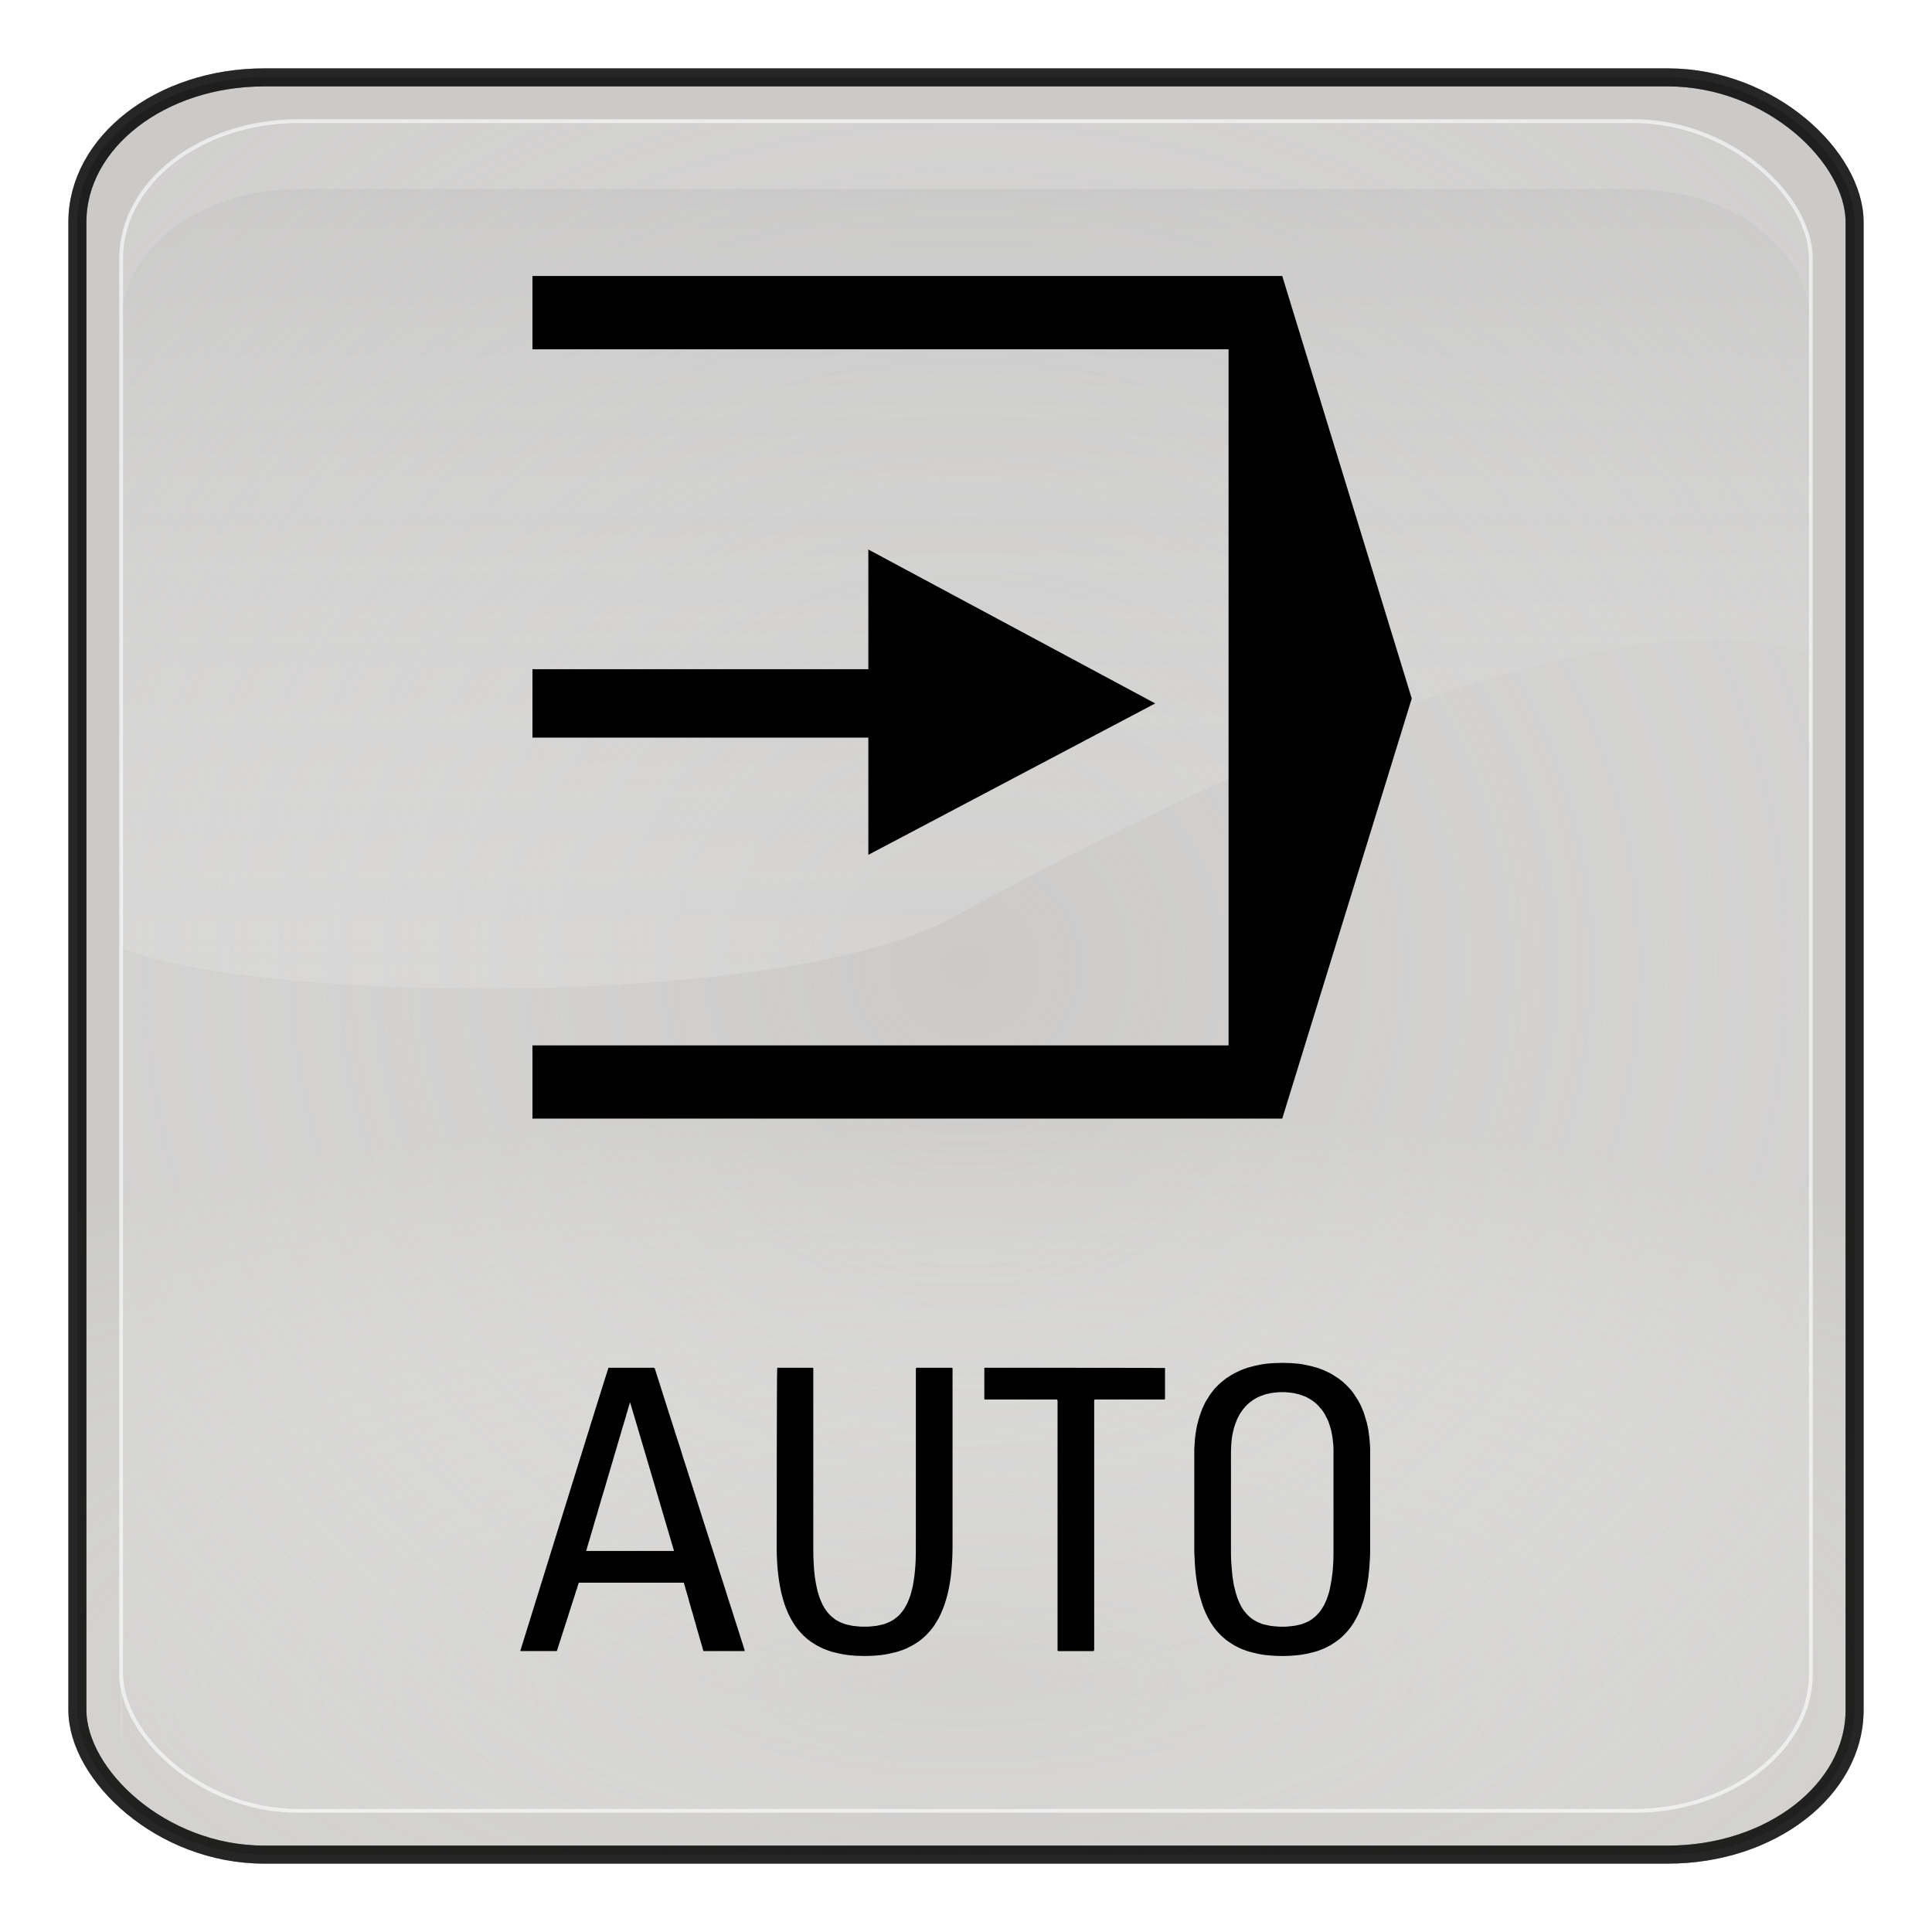 <?xml version="1.0" encoding="UTF-8" standalone="no"?>
<!-- Generator: Adobe Illustrator 16.0.1, SVG Export Plug-In . SVG Version: 6.00 Build 0)  -->

<svg
   xmlns:dc="http://purl.org/dc/elements/1.1/"
   xmlns:cc="http://creativecommons.org/ns#"
   xmlns:rdf="http://www.w3.org/1999/02/22-rdf-syntax-ns#"
   xmlns:svg="http://www.w3.org/2000/svg"
   xmlns="http://www.w3.org/2000/svg"
   xmlns:xlink="http://www.w3.org/1999/xlink"
   xmlns:sodipodi="http://sodipodi.sourceforge.net/DTD/sodipodi-0.dtd"
   xmlns:inkscape="http://www.inkscape.org/namespaces/inkscape"
   version="1.0"
   id="_x31_"
   x="0px"
   y="0px"
   width="350"
   height="350"
   viewBox="0 0 350 350"
   enable-background="new 0 0 612 792"
   xml:space="preserve"
   inkscape:version="0.48.2 r9819"
   sodipodi:docname="LIGHT_MSTT_7015.svg"><defs
   id="defs53"><radialGradient
     r="333.187"
     fy="467.919"
     fx="373.243"
     cy="467.919"
     cx="373.243"
     gradientTransform="matrix(0.835,2.5391117e-7,-2.4564601e-7,0.808,783.121,707.997)"
     gradientUnits="userSpaceOnUse"
     id="radialGradient3736"
     xlink:href="#linearGradient5443"
     inkscape:collect="always" /><linearGradient
     y2="254.735"
     x2="123.476"
     y1="344.038"
     x1="123.506"
     gradientTransform="matrix(2.319,0,0,2.093,-99.178,-231.55)"
     gradientUnits="userSpaceOnUse"
     id="linearGradient3734"
     xlink:href="#linearGradient3187"
     inkscape:collect="always" /><radialGradient
     r="333.187"
     fy="710.992"
     fx="373.243"
     cy="710.992"
     cx="373.243"
     gradientTransform="matrix(0.863,1.0667183e-7,-5.1097115e-8,0.314,772.903,992.708)"
     gradientUnits="userSpaceOnUse"
     id="radialGradient3732"
     xlink:href="#linearGradient5443"
     inkscape:collect="always" /><radialGradient
     r="333.187"
     fy="710.992"
     fx="373.243"
     cy="710.992"
     cx="373.243"
     gradientTransform="matrix(0.863,1.0667183e-7,-5.1097115e-8,0.314,772.903,992.708)"
     gradientUnits="userSpaceOnUse"
     id="radialGradient3722"
     xlink:href="#linearGradient5443"
     inkscape:collect="always" /><radialGradient
     r="333.187"
     fy="467.919"
     fx="373.243"
     cy="467.919"
     cx="373.243"
     gradientTransform="matrix(0.835,2.5391117e-7,-2.4564601e-7,0.808,783.121,707.997)"
     gradientUnits="userSpaceOnUse"
     id="radialGradient3718"
     xlink:href="#linearGradient5443"
     inkscape:collect="always" /><radialGradient
     r="333.187"
     fy="467.919"
     fx="373.243"
     cy="467.919"
     cx="373.243"
     gradientTransform="matrix(0.92,2.7970099e-7,-2.7059634e-7,0.89,-163.703,61.922)"
     gradientUnits="userSpaceOnUse"
     id="radialGradient3703"
     xlink:href="#linearGradient5443"
     inkscape:collect="always" /><linearGradient
     y2="254.735"
     x2="123.476"
     y1="344.038"
     x1="123.506"
     gradientTransform="matrix(2.319,0,0,2.093,-99.178,-231.55)"
     gradientUnits="userSpaceOnUse"
     id="linearGradient3701"
     xlink:href="#linearGradient3187"
     inkscape:collect="always" /><radialGradient
     r="333.187"
     fy="710.992"
     fx="373.243"
     cy="710.992"
     cx="373.243"
     gradientTransform="matrix(0.95,1.1750652e-7,-5.6287062e-8,0.346,-174.959,375.55)"
     gradientUnits="userSpaceOnUse"
     id="radialGradient3699"
     xlink:href="#linearGradient5443"
     inkscape:collect="always" /><radialGradient
     r="333.187"
     fy="467.919"
     fx="373.243"
     cy="467.919"
     cx="373.243"
     gradientTransform="matrix(0.92,2.7970099e-7,-2.7059634e-7,0.89,-163.703,61.922)"
     gradientUnits="userSpaceOnUse"
     id="radialGradient3680"
     xlink:href="#linearGradient5443"
     inkscape:collect="always" /><linearGradient
     y2="254.735"
     x2="123.476"
     y1="344.038"
     x1="123.506"
     gradientTransform="matrix(2.319,0,0,2.093,-99.178,-231.55)"
     gradientUnits="userSpaceOnUse"
     id="linearGradient3678"
     xlink:href="#linearGradient3187"
     inkscape:collect="always" /><radialGradient
     r="333.187"
     fy="710.992"
     fx="373.243"
     cy="710.992"
     cx="373.243"
     gradientTransform="matrix(0.95,1.1750652e-7,-5.6287062e-8,0.346,-174.959,375.55)"
     gradientUnits="userSpaceOnUse"
     id="radialGradient3676"
     xlink:href="#linearGradient5443"
     inkscape:collect="always" /><radialGradient
     r="333.187"
     fy="467.919"
     fx="373.243"
     cy="467.919"
     cx="373.243"
     gradientTransform="matrix(0.92,2.7970099e-7,-2.7059634e-7,0.89,-163.703,61.922)"
     gradientUnits="userSpaceOnUse"
     id="radialGradient3654"
     xlink:href="#linearGradient5443"
     inkscape:collect="always" /><linearGradient
     y2="254.735"
     x2="123.476"
     y1="344.038"
     x1="123.506"
     gradientTransform="matrix(2.319,0,0,2.093,-99.178,-231.55)"
     gradientUnits="userSpaceOnUse"
     id="linearGradient3652"
     xlink:href="#linearGradient3187"
     inkscape:collect="always" /><radialGradient
     r="333.187"
     fy="710.992"
     fx="373.243"
     cy="710.992"
     cx="373.243"
     gradientTransform="matrix(0.95,1.1750652e-7,-5.6287062e-8,0.346,-174.959,375.55)"
     gradientUnits="userSpaceOnUse"
     id="radialGradient3650"
     xlink:href="#linearGradient5443"
     inkscape:collect="always" /><radialGradient
     r="333.187"
     fy="467.919"
     fx="373.243"
     cy="467.919"
     cx="373.243"
     gradientTransform="matrix(0.92,2.7970099e-7,-2.7059634e-7,0.89,-163.703,61.922)"
     gradientUnits="userSpaceOnUse"
     id="radialGradient3627"
     xlink:href="#linearGradient5443"
     inkscape:collect="always" /><linearGradient
     y2="254.735"
     x2="123.476"
     y1="344.038"
     x1="123.506"
     gradientTransform="matrix(2.319,0,0,2.093,-99.178,-231.55)"
     gradientUnits="userSpaceOnUse"
     id="linearGradient3625"
     xlink:href="#linearGradient3187"
     inkscape:collect="always" /><radialGradient
     r="333.187"
     fy="710.992"
     fx="373.243"
     cy="710.992"
     cx="373.243"
     gradientTransform="matrix(0.95,1.1750652e-7,-5.6287062e-8,0.346,-174.959,375.55)"
     gradientUnits="userSpaceOnUse"
     id="radialGradient3623"
     xlink:href="#linearGradient5443"
     inkscape:collect="always" /><radialGradient
     r="333.187"
     fy="467.919"
     fx="373.243"
     cy="467.919"
     cx="373.243"
     gradientTransform="matrix(0.92,2.7970099e-7,-2.7059634e-7,0.89,-163.703,61.922)"
     gradientUnits="userSpaceOnUse"
     id="radialGradient3599"
     xlink:href="#linearGradient5443"
     inkscape:collect="always" /><linearGradient
     y2="254.735"
     x2="123.476"
     y1="344.038"
     x1="123.506"
     gradientTransform="matrix(2.319,0,0,2.093,-99.178,-231.55)"
     gradientUnits="userSpaceOnUse"
     id="linearGradient3597"
     xlink:href="#linearGradient3187"
     inkscape:collect="always" /><radialGradient
     r="333.187"
     fy="710.992"
     fx="373.243"
     cy="710.992"
     cx="373.243"
     gradientTransform="matrix(0.95,1.1750652e-7,-5.6287062e-8,0.346,-174.959,375.55)"
     gradientUnits="userSpaceOnUse"
     id="radialGradient3595"
     xlink:href="#linearGradient5443"
     inkscape:collect="always" /><radialGradient
     r="333.187"
     fy="467.919"
     fx="373.243"
     cy="467.919"
     cx="373.243"
     gradientTransform="matrix(0.92,2.7970099e-7,-2.7059634e-7,0.89,-163.703,61.922)"
     gradientUnits="userSpaceOnUse"
     id="radialGradient3525"
     xlink:href="#linearGradient5443"
     inkscape:collect="always" /><linearGradient
     y2="254.735"
     x2="123.476"
     y1="344.038"
     x1="123.506"
     gradientTransform="matrix(2.319,0,0,2.093,-99.178,-231.55)"
     gradientUnits="userSpaceOnUse"
     id="linearGradient3523"
     xlink:href="#linearGradient3187"
     inkscape:collect="always" /><radialGradient
     r="333.187"
     fy="710.992"
     fx="373.243"
     cy="710.992"
     cx="373.243"
     gradientTransform="matrix(0.95,1.1750652e-7,-5.6287062e-8,0.346,-174.959,375.55)"
     gradientUnits="userSpaceOnUse"
     id="radialGradient3521"
     xlink:href="#linearGradient5443"
     inkscape:collect="always" /><radialGradient
     r="333.187"
     fy="467.919"
     fx="373.243"
     cy="467.919"
     cx="373.243"
     gradientTransform="matrix(0.92,2.7970099e-7,-2.7059634e-7,0.89,-163.703,61.922)"
     gradientUnits="userSpaceOnUse"
     id="radialGradient3497"
     xlink:href="#linearGradient5443"
     inkscape:collect="always" /><linearGradient
     y2="254.735"
     x2="123.476"
     y1="344.038"
     x1="123.506"
     gradientTransform="matrix(2.319,0,0,2.093,-99.178,-231.55)"
     gradientUnits="userSpaceOnUse"
     id="linearGradient3495"
     xlink:href="#linearGradient3187"
     inkscape:collect="always" /><radialGradient
     r="333.187"
     fy="710.992"
     fx="373.243"
     cy="710.992"
     cx="373.243"
     gradientTransform="matrix(0.95,1.1750652e-7,-5.6287062e-8,0.346,-174.959,375.55)"
     gradientUnits="userSpaceOnUse"
     id="radialGradient3493"
     xlink:href="#linearGradient5443"
     inkscape:collect="always" /><linearGradient
     id="linearGradient5443"><stop
       id="stop5445"
       offset="0"
       style="stop-color:#ffffff;stop-opacity:0;" /><stop
       id="stop5447"
       offset="1"
       style="stop-color:#000000;stop-opacity:0.34;" /></linearGradient><linearGradient
     id="linearGradient3157"><stop
       style="stop-color:#49bcff;stop-opacity:1;"
       offset="0"
       id="stop3159" /><stop
       style="stop-color:#494c96;stop-opacity:1;"
       offset="1"
       id="stop3161" /></linearGradient><linearGradient
     id="linearGradient3171"><stop
       id="stop3173"
       offset="0"
       style="stop-color:#49bcff;stop-opacity:1;" /><stop
       id="stop3175"
       offset="1"
       style="stop-color:#494cdc;stop-opacity:1;" /></linearGradient><linearGradient
     id="linearGradient3187"><stop
       style="stop-color:#ffffff;stop-opacity:0.396;"
       offset="0"
       id="stop3189" /><stop
       style="stop-color:#000000;stop-opacity:1;"
       offset="1"
       id="stop3191" /></linearGradient><linearGradient
     id="linearGradient4395"><stop
       style="stop-color:#110084;stop-opacity:1;"
       offset="0"
       id="stop4397" /><stop
       style="stop-color:#a695ff;stop-opacity:1;"
       offset="1"
       id="stop4399" /></linearGradient><linearGradient
     id="linearGradient4383"><stop
       style="stop-color:#00037f;stop-opacity:1;"
       offset="0"
       id="stop4385" /><stop
       style="stop-color:#00037f;stop-opacity:0;"
       offset="1"
       id="stop4387" /></linearGradient><inkscape:perspective
     sodipodi:type="inkscape:persp3d"
     inkscape:vp_x="0 : 526.18109 : 1"
     inkscape:vp_y="0 : 1000 : 0"
     inkscape:vp_z="744.09448 : 526.18109 : 1"
     inkscape:persp3d-origin="372.04724 : 350.78739 : 1"
     id="perspective3214" /><linearGradient
     inkscape:collect="always"
     xlink:href="#linearGradient4383"
     id="linearGradient4389"
     x1="371.422"
     y1="298.594"
     x2="396.912"
     y2="655.451"
     gradientUnits="userSpaceOnUse" /><linearGradient
     inkscape:collect="always"
     xlink:href="#linearGradient4395"
     id="linearGradient4401"
     x1="360.498"
     y1="167.504"
     x2="360.498"
     y2="540.867"
     gradientUnits="userSpaceOnUse" /><linearGradient
     inkscape:collect="always"
     xlink:href="#linearGradient3187"
     id="linearGradient4562"
     gradientUnits="userSpaceOnUse"
     gradientTransform="matrix(2.319,0,0,2.093,93.115,-256.85)"
     x1="123.506"
     y1="344.038"
     x2="123.476"
     y2="254.735" /><radialGradient
     inkscape:collect="always"
     xlink:href="#linearGradient3171"
     id="radialGradient4569"
     gradientUnits="userSpaceOnUse"
     gradientTransform="matrix(0.92,2.7970099e-7,-2.7059634e-7,0.89,28.59,48.634)"
     cx="373.243"
     cy="467.919"
     fx="373.243"
     fy="467.919"
     r="333.187" /><radialGradient
     inkscape:collect="always"
     xlink:href="#linearGradient3157"
     id="radialGradient4572"
     gradientUnits="userSpaceOnUse"
     gradientTransform="matrix(0.95,1.1750652e-7,-5.6287062e-8,0.346,17.335,362.442)"
     cx="373.243"
     cy="710.992"
     fx="373.243"
     fy="710.992"
     r="333.187" /><radialGradient
     inkscape:collect="always"
     xlink:href="#linearGradient3157"
     id="radialGradient4766"
     gradientUnits="userSpaceOnUse"
     gradientTransform="matrix(0.95,1.1750652e-7,-5.6287062e-8,0.346,17.335,362.442)"
     cx="373.243"
     cy="710.992"
     fx="373.243"
     fy="710.992"
     r="333.187" /><radialGradient
     inkscape:collect="always"
     xlink:href="#linearGradient3171"
     id="radialGradient4768"
     gradientUnits="userSpaceOnUse"
     gradientTransform="matrix(0.92,2.7970099e-7,-2.7059634e-7,0.89,28.59,48.634)"
     cx="373.243"
     cy="467.919"
     fx="373.243"
     fy="467.919"
     r="333.187" /><linearGradient
     inkscape:collect="always"
     xlink:href="#linearGradient3187"
     id="linearGradient4770"
     gradientUnits="userSpaceOnUse"
     gradientTransform="matrix(2.319,0,0,2.093,93.115,-256.85)"
     x1="123.506"
     y1="344.038"
     x2="123.476"
     y2="254.735" /><linearGradient
     inkscape:collect="always"
     xlink:href="#linearGradient3187"
     id="linearGradient4773"
     gradientUnits="userSpaceOnUse"
     gradientTransform="matrix(2.319,0,0,2.093,93.115,-256.85)"
     x1="123.506"
     y1="344.038"
     x2="123.476"
     y2="254.735" /><radialGradient
     inkscape:collect="always"
     xlink:href="#linearGradient3171"
     id="radialGradient4776"
     gradientUnits="userSpaceOnUse"
     gradientTransform="matrix(0.92,2.7970099e-7,-2.7059634e-7,0.89,28.59,48.634)"
     cx="373.243"
     cy="467.919"
     fx="373.243"
     fy="467.919"
     r="333.187" /><radialGradient
     inkscape:collect="always"
     xlink:href="#linearGradient3157"
     id="radialGradient4779"
     gradientUnits="userSpaceOnUse"
     gradientTransform="matrix(0.95,1.1750652e-7,-5.6287062e-8,0.346,17.335,362.442)"
     cx="373.243"
     cy="710.992"
     fx="373.243"
     fy="710.992"
     r="333.187" /><radialGradient
     inkscape:collect="always"
     xlink:href="#linearGradient3157"
     id="radialGradient4790"
     gradientUnits="userSpaceOnUse"
     gradientTransform="matrix(0.95,1.1750652e-7,-5.6287062e-8,0.346,17.335,362.442)"
     cx="373.243"
     cy="710.992"
     fx="373.243"
     fy="710.992"
     r="333.187" /><radialGradient
     inkscape:collect="always"
     xlink:href="#linearGradient3171"
     id="radialGradient4792"
     gradientUnits="userSpaceOnUse"
     gradientTransform="matrix(0.92,2.7970099e-7,-2.7059634e-7,0.89,28.59,48.634)"
     cx="373.243"
     cy="467.919"
     fx="373.243"
     fy="467.919"
     r="333.187" /><linearGradient
     inkscape:collect="always"
     xlink:href="#linearGradient3187"
     id="linearGradient4794"
     gradientUnits="userSpaceOnUse"
     gradientTransform="matrix(2.319,0,0,2.093,93.115,-256.85)"
     x1="123.506"
     y1="344.038"
     x2="123.476"
     y2="254.735" /><linearGradient
     inkscape:collect="always"
     xlink:href="#linearGradient3187"
     id="linearGradient4799"
     gradientUnits="userSpaceOnUse"
     gradientTransform="matrix(2.319,0,0,2.093,93.115,-256.85)"
     x1="123.506"
     y1="344.038"
     x2="123.476"
     y2="254.735" /><radialGradient
     inkscape:collect="always"
     xlink:href="#linearGradient3171"
     id="radialGradient4802"
     gradientUnits="userSpaceOnUse"
     gradientTransform="matrix(0.92,2.7970099e-7,-2.7059634e-7,0.89,28.59,48.634)"
     cx="373.243"
     cy="467.919"
     fx="373.243"
     fy="467.919"
     r="333.187" /><radialGradient
     inkscape:collect="always"
     xlink:href="#linearGradient3157"
     id="radialGradient4805"
     gradientUnits="userSpaceOnUse"
     gradientTransform="matrix(0.95,1.1750652e-7,-5.6287062e-8,0.346,17.335,362.442)"
     cx="373.243"
     cy="710.992"
     fx="373.243"
     fy="710.992"
     r="333.187" /><radialGradient
     inkscape:collect="always"
     xlink:href="#linearGradient3157"
     id="radialGradient4820"
     gradientUnits="userSpaceOnUse"
     gradientTransform="matrix(0.95,1.1750652e-7,-5.6287062e-8,0.346,17.335,362.442)"
     cx="373.243"
     cy="710.992"
     fx="373.243"
     fy="710.992"
     r="333.187" /><radialGradient
     inkscape:collect="always"
     xlink:href="#linearGradient3171"
     id="radialGradient4822"
     gradientUnits="userSpaceOnUse"
     gradientTransform="matrix(0.92,2.7970099e-7,-2.7059634e-7,0.89,28.59,48.634)"
     cx="373.243"
     cy="467.919"
     fx="373.243"
     fy="467.919"
     r="333.187" /><linearGradient
     inkscape:collect="always"
     xlink:href="#linearGradient3187"
     id="linearGradient4824"
     gradientUnits="userSpaceOnUse"
     gradientTransform="matrix(2.319,0,0,2.093,93.115,-256.85)"
     x1="123.506"
     y1="344.038"
     x2="123.476"
     y2="254.735" /><linearGradient
     inkscape:collect="always"
     xlink:href="#linearGradient3187"
     id="linearGradient4827"
     gradientUnits="userSpaceOnUse"
     gradientTransform="matrix(2.319,0,0,2.093,-99.178,-231.55)"
     x1="123.506"
     y1="344.038"
     x2="123.476"
     y2="254.735" /><radialGradient
     inkscape:collect="always"
     xlink:href="#linearGradient5443"
     id="radialGradient4832"
     gradientUnits="userSpaceOnUse"
     gradientTransform="matrix(0.92,2.7970099e-7,-2.7059634e-7,0.89,-163.703,61.922)"
     cx="373.243"
     cy="467.919"
     fx="373.243"
     fy="467.919"
     r="333.187" /><radialGradient
     inkscape:collect="always"
     xlink:href="#linearGradient5443"
     id="radialGradient4835"
     gradientUnits="userSpaceOnUse"
     gradientTransform="matrix(0.95,1.1750652e-7,-5.6287062e-8,0.346,-174.959,375.55)"
     cx="373.243"
     cy="710.992"
     fx="373.243"
     fy="710.992"
     r="333.187" /><radialGradient
     inkscape:collect="always"
     xlink:href="#linearGradient5443-5"
     id="radialGradient4835-3"
     gradientUnits="userSpaceOnUse"
     gradientTransform="matrix(0.95,1.1750652e-7,-5.6287062e-8,0.346,317.806,185.688)"
     cx="373.243"
     cy="710.992"
     fx="373.243"
     fy="710.992"
     r="333.187" /><linearGradient
     id="linearGradient5443-5"><stop
       id="stop5445-4"
       offset="0"
       style="stop-color:#ffffff;stop-opacity:0;" /><stop
       id="stop5447-3"
       offset="1"
       style="stop-color:#000000;stop-opacity:0.34;" /></linearGradient><radialGradient
     inkscape:collect="always"
     xlink:href="#linearGradient5443"
     id="radialGradient3272"
     gradientUnits="userSpaceOnUse"
     gradientTransform="matrix(0.95,1.1750652e-7,-5.6287062e-8,0.346,-174.959,375.55)"
     cx="373.243"
     cy="710.992"
     fx="373.243"
     fy="710.992"
     r="333.187" /><linearGradient
     inkscape:collect="always"
     xlink:href="#linearGradient3187"
     id="linearGradient3274"
     gradientUnits="userSpaceOnUse"
     gradientTransform="matrix(2.319,0,0,2.093,-99.178,-231.55)"
     x1="123.506"
     y1="344.038"
     x2="123.476"
     y2="254.735" /><radialGradient
     inkscape:collect="always"
     xlink:href="#linearGradient5443"
     id="radialGradient3276"
     gradientUnits="userSpaceOnUse"
     gradientTransform="matrix(0.92,2.7970099e-7,-2.7059634e-7,0.89,-163.703,61.922)"
     cx="373.243"
     cy="467.919"
     fx="373.243"
     fy="467.919"
     r="333.187" /><radialGradient
     r="333.187"
     fy="467.919"
     fx="373.243"
     cy="467.919"
     cx="373.243"
     gradientTransform="matrix(0.835,2.5391116e-7,-2.4564601e-7,0.808,-725.975,-115.987)"
     gradientUnits="userSpaceOnUse"
     id="radialGradient4460"
     xlink:href="#linearGradient5443-8"
     inkscape:collect="always" /><linearGradient
     y2="254.735"
     x2="123.476"
     y1="344.038"
     x1="123.506"
     gradientTransform="matrix(2.319,0,0,2.093,-543.566,-225.824)"
     gradientUnits="userSpaceOnUse"
     id="linearGradient4458"
     xlink:href="#linearGradient3187-7"
     inkscape:collect="always" /><radialGradient
     r="333.187"
     fy="710.992"
     fx="373.243"
     cy="710.992"
     cx="373.243"
     gradientTransform="matrix(0.863,1.0667183e-7,-5.1097113e-8,0.314,-736.193,168.724)"
     gradientUnits="userSpaceOnUse"
     id="radialGradient4456"
     xlink:href="#linearGradient5443-8"
     inkscape:collect="always" /><radialGradient
     r="333.187"
     fy="467.919"
     fx="373.243"
     cy="467.919"
     cx="373.243"
     gradientTransform="matrix(0.834,2.4025531e-7,-2.452288e-7,0.765,-575.893,126.395)"
     gradientUnits="userSpaceOnUse"
     id="radialGradient2894-5"
     xlink:href="#linearGradient5443-0"
     inkscape:collect="always" /><linearGradient
     y2="254.735"
     x2="123.476"
     y1="344.038"
     x1="123.506"
     gradientTransform="matrix(2.319,0,0,2.093,-543.566,-225.824)"
     gradientUnits="userSpaceOnUse"
     id="linearGradient2892-2"
     xlink:href="#linearGradient3187-1"
     inkscape:collect="always" /><radialGradient
     r="333.187"
     fy="710.992"
     fx="373.243"
     cy="710.992"
     cx="373.243"
     gradientTransform="matrix(0.861,1.0093481e-7,-5.1010329e-8,0.297,-586.093,395.793)"
     gradientUnits="userSpaceOnUse"
     id="radialGradient2890-7"
     xlink:href="#linearGradient5443-0"
     inkscape:collect="always" /><linearGradient
     id="linearGradient5443-5-6"><stop
       style="stop-color:#ffffff;stop-opacity:0;"
       offset="0"
       id="stop5445-4-1" /><stop
       style="stop-color:#000000;stop-opacity:0.34;"
       offset="1"
       id="stop5447-3-4" /></linearGradient><radialGradient
     r="333.187"
     fy="710.992"
     fx="373.243"
     cy="710.992"
     cx="373.243"
     gradientTransform="matrix(0.95,1.1750652e-7,-5.6287062e-8,0.346,317.806,185.688)"
     gradientUnits="userSpaceOnUse"
     id="radialGradient4835-3-2"
     xlink:href="#linearGradient5443-5-6"
     inkscape:collect="always" /><radialGradient
     r="333.187"
     fy="710.992"
     fx="373.243"
     cy="710.992"
     cx="373.243"
     gradientTransform="matrix(0.861,1.0093481e-7,-5.1010329e-8,0.297,-586.093,395.793)"
     gradientUnits="userSpaceOnUse"
     id="radialGradient4835-2"
     xlink:href="#linearGradient5443-0"
     inkscape:collect="always" /><radialGradient
     r="333.187"
     fy="467.919"
     fx="373.243"
     cy="467.919"
     cx="373.243"
     gradientTransform="matrix(0.834,2.4025531e-7,-2.452288e-7,0.765,-575.893,126.395)"
     gradientUnits="userSpaceOnUse"
     id="radialGradient4832-1"
     xlink:href="#linearGradient5443-0"
     inkscape:collect="always" /><linearGradient
     y2="254.735"
     x2="123.476"
     y1="344.038"
     x1="123.506"
     gradientTransform="matrix(2.319,0,0,2.093,-543.566,-225.824)"
     gradientUnits="userSpaceOnUse"
     id="linearGradient4827-6"
     xlink:href="#linearGradient3187-1"
     inkscape:collect="always" /><linearGradient
     y2="254.735"
     x2="123.476"
     y1="344.038"
     x1="123.506"
     gradientTransform="matrix(2.319,0,0,2.093,93.115,-256.85)"
     gradientUnits="userSpaceOnUse"
     id="linearGradient4824-8"
     xlink:href="#linearGradient3187-1"
     inkscape:collect="always" /><radialGradient
     r="333.187"
     fy="467.919"
     fx="373.243"
     cy="467.919"
     cx="373.243"
     gradientTransform="matrix(0.92,2.7970099e-7,-2.7059634e-7,0.89,28.59,48.634)"
     gradientUnits="userSpaceOnUse"
     id="radialGradient4822-5"
     xlink:href="#linearGradient3171-6"
     inkscape:collect="always" /><radialGradient
     r="333.187"
     fy="710.992"
     fx="373.243"
     cy="710.992"
     cx="373.243"
     gradientTransform="matrix(0.95,1.1750652e-7,-5.6287062e-8,0.346,17.335,362.442)"
     gradientUnits="userSpaceOnUse"
     id="radialGradient4820-7"
     xlink:href="#linearGradient3157-2"
     inkscape:collect="always" /><radialGradient
     r="333.187"
     fy="710.992"
     fx="373.243"
     cy="710.992"
     cx="373.243"
     gradientTransform="matrix(0.95,1.1750652e-7,-5.6287062e-8,0.346,17.335,362.442)"
     gradientUnits="userSpaceOnUse"
     id="radialGradient4805-6"
     xlink:href="#linearGradient3157-2"
     inkscape:collect="always" /><radialGradient
     r="333.187"
     fy="467.919"
     fx="373.243"
     cy="467.919"
     cx="373.243"
     gradientTransform="matrix(0.92,2.7970099e-7,-2.7059634e-7,0.89,28.59,48.634)"
     gradientUnits="userSpaceOnUse"
     id="radialGradient4802-1"
     xlink:href="#linearGradient3171-6"
     inkscape:collect="always" /><linearGradient
     y2="254.735"
     x2="123.476"
     y1="344.038"
     x1="123.506"
     gradientTransform="matrix(2.319,0,0,2.093,93.115,-256.85)"
     gradientUnits="userSpaceOnUse"
     id="linearGradient4799-8"
     xlink:href="#linearGradient3187-1"
     inkscape:collect="always" /><linearGradient
     y2="254.735"
     x2="123.476"
     y1="344.038"
     x1="123.506"
     gradientTransform="matrix(2.319,0,0,2.093,93.115,-256.85)"
     gradientUnits="userSpaceOnUse"
     id="linearGradient4794-9"
     xlink:href="#linearGradient3187-1"
     inkscape:collect="always" /><radialGradient
     r="333.187"
     fy="467.919"
     fx="373.243"
     cy="467.919"
     cx="373.243"
     gradientTransform="matrix(0.92,2.7970099e-7,-2.7059634e-7,0.89,28.59,48.634)"
     gradientUnits="userSpaceOnUse"
     id="radialGradient4792-2"
     xlink:href="#linearGradient3171-6"
     inkscape:collect="always" /><radialGradient
     r="333.187"
     fy="710.992"
     fx="373.243"
     cy="710.992"
     cx="373.243"
     gradientTransform="matrix(0.95,1.1750652e-7,-5.6287062e-8,0.346,17.335,362.442)"
     gradientUnits="userSpaceOnUse"
     id="radialGradient4790-7"
     xlink:href="#linearGradient3157-2"
     inkscape:collect="always" /><radialGradient
     r="333.187"
     fy="710.992"
     fx="373.243"
     cy="710.992"
     cx="373.243"
     gradientTransform="matrix(0.95,1.1750652e-7,-5.6287062e-8,0.346,17.335,362.442)"
     gradientUnits="userSpaceOnUse"
     id="radialGradient4779-9"
     xlink:href="#linearGradient3157-2"
     inkscape:collect="always" /><radialGradient
     r="333.187"
     fy="467.919"
     fx="373.243"
     cy="467.919"
     cx="373.243"
     gradientTransform="matrix(0.92,2.7970099e-7,-2.7059634e-7,0.89,28.59,48.634)"
     gradientUnits="userSpaceOnUse"
     id="radialGradient4776-5"
     xlink:href="#linearGradient3171-6"
     inkscape:collect="always" /><linearGradient
     y2="254.735"
     x2="123.476"
     y1="344.038"
     x1="123.506"
     gradientTransform="matrix(2.319,0,0,2.093,93.115,-256.85)"
     gradientUnits="userSpaceOnUse"
     id="linearGradient4773-4"
     xlink:href="#linearGradient3187-1"
     inkscape:collect="always" /><linearGradient
     y2="254.735"
     x2="123.476"
     y1="344.038"
     x1="123.506"
     gradientTransform="matrix(2.319,0,0,2.093,93.115,-256.85)"
     gradientUnits="userSpaceOnUse"
     id="linearGradient4770-3"
     xlink:href="#linearGradient3187-1"
     inkscape:collect="always" /><radialGradient
     r="333.187"
     fy="467.919"
     fx="373.243"
     cy="467.919"
     cx="373.243"
     gradientTransform="matrix(0.92,2.7970099e-7,-2.7059634e-7,0.89,28.59,48.634)"
     gradientUnits="userSpaceOnUse"
     id="radialGradient4768-1"
     xlink:href="#linearGradient3171-6"
     inkscape:collect="always" /><radialGradient
     r="333.187"
     fy="710.992"
     fx="373.243"
     cy="710.992"
     cx="373.243"
     gradientTransform="matrix(0.95,1.1750652e-7,-5.6287062e-8,0.346,17.335,362.442)"
     gradientUnits="userSpaceOnUse"
     id="radialGradient4766-2"
     xlink:href="#linearGradient3157-2"
     inkscape:collect="always" /><radialGradient
     r="333.187"
     fy="710.992"
     fx="373.243"
     cy="710.992"
     cx="373.243"
     gradientTransform="matrix(0.95,1.1750652e-7,-5.6287062e-8,0.346,17.335,362.442)"
     gradientUnits="userSpaceOnUse"
     id="radialGradient4572-4"
     xlink:href="#linearGradient3157-2"
     inkscape:collect="always" /><radialGradient
     r="333.187"
     fy="467.919"
     fx="373.243"
     cy="467.919"
     cx="373.243"
     gradientTransform="matrix(0.92,2.7970099e-7,-2.7059634e-7,0.89,28.59,48.634)"
     gradientUnits="userSpaceOnUse"
     id="radialGradient4569-1"
     xlink:href="#linearGradient3171-6"
     inkscape:collect="always" /><linearGradient
     y2="254.735"
     x2="123.476"
     y1="344.038"
     x1="123.506"
     gradientTransform="matrix(2.319,0,0,2.093,93.115,-256.85)"
     gradientUnits="userSpaceOnUse"
     id="linearGradient4562-1"
     xlink:href="#linearGradient3187-1"
     inkscape:collect="always" /><linearGradient
     gradientUnits="userSpaceOnUse"
     y2="540.867"
     x2="360.498"
     y1="167.504"
     x1="360.498"
     id="linearGradient4401-3"
     xlink:href="#linearGradient4395-7"
     inkscape:collect="always" /><linearGradient
     gradientUnits="userSpaceOnUse"
     y2="655.451"
     x2="396.912"
     y1="298.594"
     x1="371.422"
     id="linearGradient4389-8"
     xlink:href="#linearGradient4383-4"
     inkscape:collect="always" /><inkscape:perspective
     id="perspective3214-7"
     inkscape:persp3d-origin="372.04724 : 350.78739 : 1"
     inkscape:vp_z="744.09448 : 526.18109 : 1"
     inkscape:vp_y="0 : 1000 : 0"
     inkscape:vp_x="0 : 526.18109 : 1"
     sodipodi:type="inkscape:persp3d" /><linearGradient
     id="linearGradient4383-4"><stop
       id="stop4385-2"
       offset="0"
       style="stop-color:#00037f;stop-opacity:1;" /><stop
       id="stop4387-7"
       offset="1"
       style="stop-color:#00037f;stop-opacity:0;" /></linearGradient><linearGradient
     id="linearGradient4395-7"><stop
       id="stop4397-9"
       offset="0"
       style="stop-color:#110084;stop-opacity:1;" /><stop
       id="stop4399-3"
       offset="1"
       style="stop-color:#a695ff;stop-opacity:1;" /></linearGradient><linearGradient
     id="linearGradient3187-1"><stop
       id="stop3189-9"
       offset="0"
       style="stop-color:#ffffff;stop-opacity:0.396;" /><stop
       id="stop3191-8"
       offset="1"
       style="stop-color:#000000;stop-opacity:1;" /></linearGradient><linearGradient
     id="linearGradient3171-6"><stop
       style="stop-color:#49bcff;stop-opacity:1;"
       offset="0"
       id="stop3173-5" /><stop
       style="stop-color:#494cdc;stop-opacity:1;"
       offset="1"
       id="stop3175-0" /></linearGradient><linearGradient
     id="linearGradient3157-2"><stop
       id="stop3159-8"
       offset="0"
       style="stop-color:#49bcff;stop-opacity:1;" /><stop
       id="stop3161-6"
       offset="1"
       style="stop-color:#494c96;stop-opacity:1;" /></linearGradient><linearGradient
     id="linearGradient5443-0"><stop
       style="stop-color:#ffffff;stop-opacity:0;"
       offset="0"
       id="stop5445-2" /><stop
       style="stop-color:#000000;stop-opacity:0.34;"
       offset="1"
       id="stop5447-4" /></linearGradient><radialGradient
     inkscape:collect="always"
     xlink:href="#linearGradient5443-0"
     id="radialGradient3234"
     gradientUnits="userSpaceOnUse"
     gradientTransform="matrix(0.861,1.0093481e-7,-5.1010329e-8,0.297,-586.093,395.793)"
     cx="373.243"
     cy="710.992"
     fx="373.243"
     fy="710.992"
     r="333.187" /><linearGradient
     inkscape:collect="always"
     xlink:href="#linearGradient3187-1"
     id="linearGradient3236"
     gradientUnits="userSpaceOnUse"
     gradientTransform="matrix(2.319,0,0,2.093,-543.566,-225.824)"
     x1="123.506"
     y1="344.038"
     x2="123.476"
     y2="254.735" /><radialGradient
     inkscape:collect="always"
     xlink:href="#linearGradient5443-0"
     id="radialGradient3238"
     gradientUnits="userSpaceOnUse"
     gradientTransform="matrix(0.834,2.4025531e-7,-2.452288e-7,0.765,-575.893,126.395)"
     cx="373.243"
     cy="467.919"
     fx="373.243"
     fy="467.919"
     r="333.187" /><radialGradient
     inkscape:collect="always"
     xlink:href="#linearGradient5443-0"
     id="radialGradient3254"
     gradientUnits="userSpaceOnUse"
     gradientTransform="matrix(0.861,1.0093481e-7,-5.1010329e-8,0.297,-586.093,395.793)"
     cx="373.243"
     cy="710.992"
     fx="373.243"
     fy="710.992"
     r="333.187" /><linearGradient
     inkscape:collect="always"
     xlink:href="#linearGradient3187-1"
     id="linearGradient3256"
     gradientUnits="userSpaceOnUse"
     gradientTransform="matrix(2.319,0,0,2.093,-543.566,-225.824)"
     x1="123.506"
     y1="344.038"
     x2="123.476"
     y2="254.735" /><radialGradient
     inkscape:collect="always"
     xlink:href="#linearGradient5443-0"
     id="radialGradient3258"
     gradientUnits="userSpaceOnUse"
     gradientTransform="matrix(0.834,2.4025531e-7,-2.452288e-7,0.765,-575.893,126.395)"
     cx="373.243"
     cy="467.919"
     fx="373.243"
     fy="467.919"
     r="333.187" /><radialGradient
     inkscape:collect="always"
     xlink:href="#linearGradient5443-0"
     id="radialGradient3270"
     gradientUnits="userSpaceOnUse"
     gradientTransform="matrix(0.835,2.5391116e-7,-2.4564601e-7,0.808,-821.89,-331.17)"
     cx="373.243"
     cy="467.919"
     fx="373.243"
     fy="467.919"
     r="333.187" /><radialGradient
     inkscape:collect="always"
     xlink:href="#linearGradient5443-0"
     id="radialGradient3274"
     gradientUnits="userSpaceOnUse"
     gradientTransform="matrix(0.863,1.0667183e-7,-5.1097113e-8,0.314,-832.108,-46.459)"
     cx="373.243"
     cy="710.992"
     fx="373.243"
     fy="710.992"
     r="333.187" /><linearGradient
     y2="254.735"
     x2="123.476"
     y1="344.038"
     x1="123.506"
     gradientTransform="matrix(2.319,0,0,2.093,-543.566,-225.824)"
     gradientUnits="userSpaceOnUse"
     id="linearGradient3422"
     xlink:href="#linearGradient3187-7"
     inkscape:collect="always" /><radialGradient
     r="333.187"
     fy="710.992"
     fx="373.243"
     cy="710.992"
     cx="373.243"
     gradientTransform="matrix(0.863,1.0667183e-7,-5.1097113e-8,0.314,-736.193,168.724)"
     gradientUnits="userSpaceOnUse"
     id="radialGradient3416"
     xlink:href="#linearGradient5443-8"
     inkscape:collect="always" /><radialGradient
     r="333.187"
     fy="467.919"
     fx="373.243"
     cy="467.919"
     cx="373.243"
     gradientTransform="matrix(0.835,2.5391116e-7,-2.4564601e-7,0.808,-725.975,-115.987)"
     gradientUnits="userSpaceOnUse"
     id="radialGradient3412"
     xlink:href="#linearGradient5443-8"
     inkscape:collect="always" /><radialGradient
     r="333.187"
     fy="467.919"
     fx="373.243"
     cy="467.919"
     cx="373.243"
     gradientTransform="matrix(0.834,2.4025531e-7,-2.452288e-7,0.765,-575.893,126.395)"
     gradientUnits="userSpaceOnUse"
     id="radialGradient2894"
     xlink:href="#linearGradient5443-8"
     inkscape:collect="always" /><linearGradient
     y2="254.735"
     x2="123.476"
     y1="344.038"
     x1="123.506"
     gradientTransform="matrix(2.319,0,0,2.093,-543.566,-225.824)"
     gradientUnits="userSpaceOnUse"
     id="linearGradient2892"
     xlink:href="#linearGradient3187-7"
     inkscape:collect="always" /><radialGradient
     r="333.187"
     fy="710.992"
     fx="373.243"
     cy="710.992"
     cx="373.243"
     gradientTransform="matrix(0.861,1.0093481e-7,-5.1010329e-8,0.297,-586.093,395.793)"
     gradientUnits="userSpaceOnUse"
     id="radialGradient2890"
     xlink:href="#linearGradient5443-8"
     inkscape:collect="always" /><linearGradient
     id="linearGradient5443-5-4"><stop
       style="stop-color:#ffffff;stop-opacity:0;"
       offset="0"
       id="stop5445-4-6" /><stop
       style="stop-color:#000000;stop-opacity:0.34;"
       offset="1"
       id="stop5447-3-0" /></linearGradient><radialGradient
     r="333.187"
     fy="710.992"
     fx="373.243"
     cy="710.992"
     cx="373.243"
     gradientTransform="matrix(0.95,1.1750652e-7,-5.6287062e-8,0.346,317.806,185.688)"
     gradientUnits="userSpaceOnUse"
     id="radialGradient4835-3-0"
     xlink:href="#linearGradient5443-5-4"
     inkscape:collect="always" /><filter
     color-interpolation-filters="sRGB"
     id="filter5511-4"
     inkscape:collect="always"><feGaussianBlur
       id="feGaussianBlur5513-8"
       stdDeviation="3.237"
       inkscape:collect="always" /></filter><radialGradient
     r="333.187"
     fy="710.992"
     fx="373.243"
     cy="710.992"
     cx="373.243"
     gradientTransform="matrix(0.861,1.0093481e-7,-5.1010329e-8,0.297,-586.093,395.793)"
     gradientUnits="userSpaceOnUse"
     id="radialGradient4835-8"
     xlink:href="#linearGradient5443-8"
     inkscape:collect="always" /><radialGradient
     r="333.187"
     fy="467.919"
     fx="373.243"
     cy="467.919"
     cx="373.243"
     gradientTransform="matrix(0.834,2.4025531e-7,-2.452288e-7,0.765,-575.893,126.395)"
     gradientUnits="userSpaceOnUse"
     id="radialGradient4832-3"
     xlink:href="#linearGradient5443-8"
     inkscape:collect="always" /><linearGradient
     y2="254.735"
     x2="123.476"
     y1="344.038"
     x1="123.506"
     gradientTransform="matrix(2.319,0,0,2.093,-543.566,-225.824)"
     gradientUnits="userSpaceOnUse"
     id="linearGradient4827-1"
     xlink:href="#linearGradient3187-7"
     inkscape:collect="always" /><linearGradient
     y2="254.735"
     x2="123.476"
     y1="344.038"
     x1="123.506"
     gradientTransform="matrix(2.319,0,0,2.093,93.115,-256.85)"
     gradientUnits="userSpaceOnUse"
     id="linearGradient4824-7"
     xlink:href="#linearGradient3187-7"
     inkscape:collect="always" /><radialGradient
     r="333.187"
     fy="467.919"
     fx="373.243"
     cy="467.919"
     cx="373.243"
     gradientTransform="matrix(0.92,2.7970099e-7,-2.7059634e-7,0.89,28.59,48.634)"
     gradientUnits="userSpaceOnUse"
     id="radialGradient4822-4"
     xlink:href="#linearGradient3171-2"
     inkscape:collect="always" /><radialGradient
     r="333.187"
     fy="710.992"
     fx="373.243"
     cy="710.992"
     cx="373.243"
     gradientTransform="matrix(0.95,1.1750652e-7,-5.6287062e-8,0.346,17.335,362.442)"
     gradientUnits="userSpaceOnUse"
     id="radialGradient4820-1"
     xlink:href="#linearGradient3157-0"
     inkscape:collect="always" /><radialGradient
     r="333.187"
     fy="710.992"
     fx="373.243"
     cy="710.992"
     cx="373.243"
     gradientTransform="matrix(0.95,1.1750652e-7,-5.6287062e-8,0.346,17.335,362.442)"
     gradientUnits="userSpaceOnUse"
     id="radialGradient4805-8"
     xlink:href="#linearGradient3157-0"
     inkscape:collect="always" /><radialGradient
     r="333.187"
     fy="467.919"
     fx="373.243"
     cy="467.919"
     cx="373.243"
     gradientTransform="matrix(0.92,2.7970099e-7,-2.7059634e-7,0.89,28.59,48.634)"
     gradientUnits="userSpaceOnUse"
     id="radialGradient4802-5"
     xlink:href="#linearGradient3171-2"
     inkscape:collect="always" /><linearGradient
     y2="254.735"
     x2="123.476"
     y1="344.038"
     x1="123.506"
     gradientTransform="matrix(2.319,0,0,2.093,93.115,-256.85)"
     gradientUnits="userSpaceOnUse"
     id="linearGradient4799-5"
     xlink:href="#linearGradient3187-7"
     inkscape:collect="always" /><linearGradient
     y2="254.735"
     x2="123.476"
     y1="344.038"
     x1="123.506"
     gradientTransform="matrix(2.319,0,0,2.093,93.115,-256.85)"
     gradientUnits="userSpaceOnUse"
     id="linearGradient4794-6"
     xlink:href="#linearGradient3187-7"
     inkscape:collect="always" /><radialGradient
     r="333.187"
     fy="467.919"
     fx="373.243"
     cy="467.919"
     cx="373.243"
     gradientTransform="matrix(0.92,2.7970099e-7,-2.7059634e-7,0.89,28.59,48.634)"
     gradientUnits="userSpaceOnUse"
     id="radialGradient4792-3"
     xlink:href="#linearGradient3171-2"
     inkscape:collect="always" /><radialGradient
     r="333.187"
     fy="710.992"
     fx="373.243"
     cy="710.992"
     cx="373.243"
     gradientTransform="matrix(0.95,1.1750652e-7,-5.6287062e-8,0.346,17.335,362.442)"
     gradientUnits="userSpaceOnUse"
     id="radialGradient4790-2"
     xlink:href="#linearGradient3157-0"
     inkscape:collect="always" /><radialGradient
     r="333.187"
     fy="710.992"
     fx="373.243"
     cy="710.992"
     cx="373.243"
     gradientTransform="matrix(0.95,1.1750652e-7,-5.6287062e-8,0.346,17.335,362.442)"
     gradientUnits="userSpaceOnUse"
     id="radialGradient4779-7"
     xlink:href="#linearGradient3157-0"
     inkscape:collect="always" /><radialGradient
     r="333.187"
     fy="467.919"
     fx="373.243"
     cy="467.919"
     cx="373.243"
     gradientTransform="matrix(0.92,2.7970099e-7,-2.7059634e-7,0.89,28.59,48.634)"
     gradientUnits="userSpaceOnUse"
     id="radialGradient4776-1"
     xlink:href="#linearGradient3171-2"
     inkscape:collect="always" /><linearGradient
     y2="254.735"
     x2="123.476"
     y1="344.038"
     x1="123.506"
     gradientTransform="matrix(2.319,0,0,2.093,93.115,-256.85)"
     gradientUnits="userSpaceOnUse"
     id="linearGradient4773-9"
     xlink:href="#linearGradient3187-7"
     inkscape:collect="always" /><linearGradient
     y2="254.735"
     x2="123.476"
     y1="344.038"
     x1="123.506"
     gradientTransform="matrix(2.319,0,0,2.093,93.115,-256.85)"
     gradientUnits="userSpaceOnUse"
     id="linearGradient4770-9"
     xlink:href="#linearGradient3187-7"
     inkscape:collect="always" /><radialGradient
     r="333.187"
     fy="467.919"
     fx="373.243"
     cy="467.919"
     cx="373.243"
     gradientTransform="matrix(0.92,2.7970099e-7,-2.7059634e-7,0.89,28.59,48.634)"
     gradientUnits="userSpaceOnUse"
     id="radialGradient4768-9"
     xlink:href="#linearGradient3171-2"
     inkscape:collect="always" /><radialGradient
     r="333.187"
     fy="710.992"
     fx="373.243"
     cy="710.992"
     cx="373.243"
     gradientTransform="matrix(0.95,1.1750652e-7,-5.6287062e-8,0.346,17.335,362.442)"
     gradientUnits="userSpaceOnUse"
     id="radialGradient4766-3"
     xlink:href="#linearGradient3157-0"
     inkscape:collect="always" /><filter
     color-interpolation-filters="sRGB"
     id="filter4659-7"
     inkscape:collect="always"><feGaussianBlur
       id="feGaussianBlur4661-0"
       stdDeviation="2.775"
       inkscape:collect="always" /></filter><radialGradient
     r="333.187"
     fy="710.992"
     fx="373.243"
     cy="710.992"
     cx="373.243"
     gradientTransform="matrix(0.95,1.1750652e-7,-5.6287062e-8,0.346,17.335,362.442)"
     gradientUnits="userSpaceOnUse"
     id="radialGradient4572-2"
     xlink:href="#linearGradient3157-0"
     inkscape:collect="always" /><radialGradient
     r="333.187"
     fy="467.919"
     fx="373.243"
     cy="467.919"
     cx="373.243"
     gradientTransform="matrix(0.92,2.7970099e-7,-2.7059634e-7,0.89,28.59,48.634)"
     gradientUnits="userSpaceOnUse"
     id="radialGradient4569-6"
     xlink:href="#linearGradient3171-2"
     inkscape:collect="always" /><linearGradient
     y2="254.735"
     x2="123.476"
     y1="344.038"
     x1="123.506"
     gradientTransform="matrix(2.319,0,0,2.093,93.115,-256.85)"
     gradientUnits="userSpaceOnUse"
     id="linearGradient4562-7"
     xlink:href="#linearGradient3187-7"
     inkscape:collect="always" /><linearGradient
     gradientUnits="userSpaceOnUse"
     y2="540.867"
     x2="360.498"
     y1="167.504"
     x1="360.498"
     id="linearGradient4401-5"
     xlink:href="#linearGradient4395-3"
     inkscape:collect="always" /><linearGradient
     gradientUnits="userSpaceOnUse"
     y2="655.451"
     x2="396.912"
     y1="298.594"
     x1="371.422"
     id="linearGradient4389-6"
     xlink:href="#linearGradient4383-0"
     inkscape:collect="always" /><inkscape:perspective
     id="perspective3214-8"
     inkscape:persp3d-origin="372.04724 : 350.78739 : 1"
     inkscape:vp_z="744.09448 : 526.18109 : 1"
     inkscape:vp_y="0 : 1000 : 0"
     inkscape:vp_x="0 : 526.18109 : 1"
     sodipodi:type="inkscape:persp3d" /><linearGradient
     id="linearGradient4383-0"><stop
       id="stop4385-3"
       offset="0"
       style="stop-color:#00037f;stop-opacity:1;" /><stop
       id="stop4387-9"
       offset="1"
       style="stop-color:#00037f;stop-opacity:0;" /></linearGradient><linearGradient
     id="linearGradient4395-3"><stop
       id="stop4397-99"
       offset="0"
       style="stop-color:#110084;stop-opacity:1;" /><stop
       id="stop4399-7"
       offset="1"
       style="stop-color:#a695ff;stop-opacity:1;" /></linearGradient><linearGradient
     id="linearGradient3187-7"><stop
       id="stop3189-90"
       offset="0"
       style="stop-color:#ffffff;stop-opacity:0.396;" /><stop
       id="stop3191-2"
       offset="1"
       style="stop-color:#9e9e9e;stop-opacity:1;" /></linearGradient><linearGradient
     id="linearGradient3171-2"><stop
       style="stop-color:#49bcff;stop-opacity:1;"
       offset="0"
       id="stop3173-7" /><stop
       style="stop-color:#494cdc;stop-opacity:1;"
       offset="1"
       id="stop3175-3" /></linearGradient><linearGradient
     id="linearGradient3157-0"><stop
       id="stop3159-5"
       offset="0"
       style="stop-color:#49bcff;stop-opacity:1;" /><stop
       id="stop3161-2"
       offset="1"
       style="stop-color:#494c96;stop-opacity:1;" /></linearGradient><linearGradient
     id="linearGradient5443-8"><stop
       style="stop-color:#ffffff;stop-opacity:0;"
       offset="0"
       id="stop5445-3" /><stop
       style="stop-color:#cbcac8;stop-opacity:1;"
       offset="1"
       id="stop5447-9" /></linearGradient><radialGradient
     inkscape:collect="always"
     xlink:href="#linearGradient5443-8"
     id="radialGradient3253"
     gradientUnits="userSpaceOnUse"
     gradientTransform="matrix(0.861,1.0093481e-7,-5.1010329e-8,0.297,-586.093,395.793)"
     cx="373.243"
     cy="710.992"
     fx="373.243"
     fy="710.992"
     r="333.187" /><linearGradient
     inkscape:collect="always"
     xlink:href="#linearGradient3187-7"
     id="linearGradient3255"
     gradientUnits="userSpaceOnUse"
     gradientTransform="matrix(2.319,0,0,2.093,-543.566,-225.824)"
     x1="123.506"
     y1="344.038"
     x2="123.476"
     y2="254.735" /><radialGradient
     inkscape:collect="always"
     xlink:href="#linearGradient5443-8"
     id="radialGradient3257"
     gradientUnits="userSpaceOnUse"
     gradientTransform="matrix(0.834,2.4025531e-7,-2.452288e-7,0.765,-575.893,126.395)"
     cx="373.243"
     cy="467.919"
     fx="373.243"
     fy="467.919"
     r="333.187" /><radialGradient
     inkscape:collect="always"
     xlink:href="#linearGradient5443-8"
     id="radialGradient3273"
     gradientUnits="userSpaceOnUse"
     gradientTransform="matrix(0.861,1.0093481e-7,-5.1010329e-8,0.297,-586.093,395.793)"
     cx="373.243"
     cy="710.992"
     fx="373.243"
     fy="710.992"
     r="333.187" /><linearGradient
     inkscape:collect="always"
     xlink:href="#linearGradient3187-7"
     id="linearGradient3275"
     gradientUnits="userSpaceOnUse"
     gradientTransform="matrix(2.319,0,0,2.093,-543.566,-225.824)"
     x1="123.506"
     y1="344.038"
     x2="123.476"
     y2="254.735" /><radialGradient
     inkscape:collect="always"
     xlink:href="#linearGradient5443-8"
     id="radialGradient3277"
     gradientUnits="userSpaceOnUse"
     gradientTransform="matrix(0.834,2.4025531e-7,-2.452288e-7,0.765,-575.893,126.395)"
     cx="373.243"
     cy="467.919"
     fx="373.243"
     fy="467.919"
     r="333.187" /></defs><sodipodi:namedview
   pagecolor="#ffffff"
   bordercolor="#666666"
   borderopacity="1"
   objecttolerance="10"
   gridtolerance="10"
   guidetolerance="10"
   inkscape:pageopacity="0"
   inkscape:pageshadow="2"
   inkscape:window-width="1920"
   inkscape:window-height="1068"
   id="namedview51"
   showgrid="false"
   inkscape:zoom="0.5"
   inkscape:cx="-535.61624"
   inkscape:cy="196.40377"
   inkscape:window-x="0"
   inkscape:window-y="0"
   inkscape:window-maximized="1"
   inkscape:current-layer="_x31_"
   fit-margin-top="0"
   fit-margin-left="0"
   fit-margin-right="0"
   fit-margin-bottom="0" />





<g
   id="g3512"
   transform="translate(-4.0524847e-6,1.5294449e-7)"><g
     transform="translate(589.186,-87.166)"
     id="g4448"><rect
       transform="matrix(2.105,0,0,2.105,-860.189,-1.201)"
       ry="12.452"
       rx="16.068"
       y="48.637"
       x="135.394"
       height="152.938"
       width="152.938"
       id="rect4192"
       style="fill:#cccccc;fill-opacity:1;stroke:none;filter:url(#filter4659-7)"
       inkscape:export-filename="C:\Documents and Settings\adscro24\Desktop\128.png"
       inkscape:export-xdpi="29.879425"
       inkscape:export-ydpi="29.879425" /><rect
       inkscape:export-ydpi="29.879425"
       inkscape:export-xdpi="29.879425"
       inkscape:export-filename="C:\Documents and Settings\adscro24\Desktop\128.png"
       style="fill:#cbcac8;fill-opacity:1;stroke:none;filter:url(#filter4659-7)"
       id="rect3279"
       width="152.938"
       height="152.938"
       x="135.394"
       y="48.637"
       rx="16.068"
       ry="12.452"
       transform="matrix(2.105,0,0,2.105,-860.189,-1.201)" /><rect
       inkscape:export-ydpi="29.879425"
       inkscape:export-xdpi="29.879425"
       inkscape:export-filename="C:\Documents and Settings\adscro24\Desktop\128.png"
       style="opacity:0.613;fill:url(#radialGradient4456);fill-opacity:1;stroke:#000000;stroke-width:3.268;stroke-miterlimit:4;stroke-opacity:1;stroke-dasharray:none"
       id="rect3155"
       width="321.958"
       height="321.958"
       x="-575.166"
       y="101.187"
       rx="33.825"
       ry="26.214" /><path
       transform="matrix(0.908,0,0,0.908,-173.953,-177.397)"
       inkscape:export-ydpi="29.879425"
       inkscape:export-xdpi="29.879425"
       inkscape:export-filename="C:\Documents and Settings\adscro24\Desktop\128.png"
       inkscape:connector-curvature="0"
       style="opacity:0.613;fill:url(#linearGradient4458);fill-opacity:1;stroke:none;filter:url(#filter5511-4)"
       d="m -397.806,329.075 c -19.627,0 -35.443,12.098 -35.443,27.142 l 0,124.309 c 29.255,11.386 132.701,11.896 165.405,-5.79 33.328,-18.024 127.544,-68.443 171.825,-52.721 l 0,-65.798 c 0,-15.044 -15.799,-27.142 -35.426,-27.142 l -266.361,0 z m -35.443,263.471 0,42.884 c 0,1.331 0.143,2.636 0.383,3.915 -0.119,-12.811 -0.26,-28.889 -0.383,-46.799 z"
       id="rect3177" /><rect
       inkscape:export-ydpi="29.879425"
       inkscape:export-xdpi="29.879425"
       inkscape:export-filename="C:\Documents and Settings\adscro24\Desktop\128.png"
       style="opacity:0.613;fill:url(#radialGradient4460);fill-opacity:1;stroke:#ffffff;stroke-width:0.69;stroke-linecap:square;stroke-miterlimit:4;stroke-opacity:1;stroke-dasharray:none"
       id="rect3473"
       width="306.124"
       height="306.124"
       x="-567.249"
       y="109.104"
       rx="32.162"
       ry="24.925" /><rect
       inkscape:export-ydpi="29.879425"
       inkscape:export-xdpi="29.879425"
       inkscape:export-filename="C:\Documents and Settings\adscro24\Desktop\128.png"
       style="opacity:0.613;fill:#ffffff;fill-opacity:0;stroke:#000000;stroke-width:3.268;stroke-miterlimit:4;stroke-opacity:1;stroke-dasharray:none"
       id="rect3155-2"
       width="321.958"
       height="321.958"
       x="-575.166"
       y="101.187"
       rx="33.825"
       ry="26.214" /></g><g
     transform="translate(358.292,-87.166)"
     id="LWPOLYLINE_2_-3">
	
		
</g><g
     transform="translate(358.292,-87.166)"
     id="LWPOLYLINE_3_-2">
	
		
</g><g
     transform="translate(358.292,-87.166)"
     id="LWPOLYLINE_4_-6">
	
		
</g><g
     transform="translate(184.651,-351.952)"
     style="fill:#000000;fill-opacity:1;stroke:none"
     id="LWPOLYLINE_6_-7">
	
		
</g><g
     transform="translate(184.651,-351.952)"
     style="fill:#000000;fill-opacity:1;stroke:none"
     id="LWPOLYLINE-4">
	
		
</g><g
     transform="translate(184.651,-351.952)"
     style="fill:#000000;fill-opacity:1;stroke:none"
     id="LWPOLYLINE_3_-0">
	
		
</g></g><g
   id="LWPOLYLINE_5_"
   transform="translate(-348.624,-268.5)">
	
		
</g>

<g
   id="LINE_1_"
   transform="translate(-348.624,-268.5)">
	
		
</g>
<g
   id="LINE_2_"
   transform="translate(-348.624,-268.5)">
	
		
</g>
<g
   id="LINE_3_"
   transform="translate(-348.624,-268.5)">
	
		
</g>
<g
   id="LINE_4_"
   transform="translate(-348.624,-268.5)">
	
		
</g>
<g
   id="LINE_5_"
   transform="translate(-348.624,-268.5)">
	
		
</g>
<g
   id="LINE_6_"
   transform="translate(-348.624,-268.5)">
	
		
</g>
<g
   id="LINE_7_"
   transform="translate(-348.624,-268.5)">
	
		
</g>
<g
   id="LINE_8_"
   transform="translate(-348.624,-268.5)">
	
		
</g>
<g
   id="g3003"
   transform="matrix(0.5,0,0,0.5,21.998,-23)"><g
     id="LWPOLYLINE">
	
		<path
   id="path4"
   d="m 176.469,541.562 c -0.129,0 -31.969,102.656 -31.969,102.656 l 0.375,0 0.406,0 0.281,0 0.312,0 0.312,0 0.375,0 0.406,0 0.406,0 0.406,0 0.438,0 0.469,0 0.469,0 0.469,0 0.5,0 0.5,0 0.5,0 0.5,0 0.5,0 0.5,0 0.469,0 0.469,0 0.469,0 0.438,0 0.406,0 0.406,0 0.406,0 0.375,0 0.312,0 0.312,0 0.281,0 0.219,0 0.344,0 c 0.216,0 0.25,-0.031 0.25,-0.031 0.043,-0.174 0.094,-0.375 0.094,-0.375 l 0.125,-0.281 0.094,-0.375 0.156,-0.438 0.156,-0.531 0.188,-0.562 0.188,-0.594 0.219,-0.688 0.25,-0.75 0.219,-0.719 0.281,-0.812 0.25,-0.844 0.281,-0.844 0.281,-0.875 0.281,-0.906 0.312,-0.906 0.281,-0.938 0.312,-0.906 0.281,-0.969 0.312,-0.906 0.281,-0.906 0.281,-0.906 0.281,-0.875 0.281,-0.844 0.281,-0.844 0.25,-0.812 0.25,-0.781 0.219,-0.688 0.219,-0.688 0.219,-0.594 0.188,-0.562 0.125,-0.531 0.156,-0.438 0.125,-0.375 0.094,-0.312 c 0.064,-0.215 0.125,-0.344 0.125,-0.344 0.087,-0.043 0.281,-0.031 0.281,-0.031 l 0.344,0 0.438,0 0.594,0 0.656,0 0.781,0 0.875,0 0.938,0 1.031,0 1.125,0 1.156,0 1.219,0 1.281,0 1.312,0 1.375,0 1.375,0 1.406,0 1.406,0 1.438,0 1.406,0 1.438,0 1.406,0 1.375,0 1.375,0 1.312,0 1.281,0 1.219,0 1.156,0 1.125,0 1.031,0 0.938,0 0.875,0 0.781,0 0.656,0 0.594,0 0.438,0 0.344,0 0.281,0 c 0.064,0.174 0.094,0.375 0.094,0.375 l 0.094,0.312 0.094,0.375 0.125,0.438 0.156,0.531 0.156,0.562 0.188,0.594 0.188,0.688 0.219,0.688 0.219,0.781 0.219,0.812 0.219,0.844 0.25,0.844 0.25,0.875 0.25,0.906 0.281,0.906 0.281,0.906 0.25,0.969 0.25,0.906 0.281,0.938 0.281,0.906 0.219,0.906 0.25,0.875 0.25,0.844 0.25,0.844 0.219,0.812 0.219,0.719 0.219,0.75 0.188,0.688 0.188,0.594 0.156,0.562 0.156,0.531 0.125,0.438 0.094,0.375 0.094,0.281 c 0.044,0.215 0.094,0.375 0.094,0.375 0.13,0.043 0.25,0.031 0.25,0.031 l 0.406,0 0.25,0 0.312,0 0.344,0 0.406,0 0.406,0 0.438,0 0.438,0 0.5,0 0.5,0 0.5,0 0.562,0 0.531,0 0.562,0 0.562,0 0.562,0 0.562,0 0.562,0 0.562,0 0.531,0 0.562,0 0.5,0 0.5,0 0.5,0 0.438,0 0.438,0 0.406,0 0.406,0 0.344,0 0.312,0 0.25,0 0.25,0 0.281,0 c 0.043,-0.217 -0.125,-0.781 -0.125,-0.781 l -0.281,-0.844 -0.375,-1.25 -0.5,-1.531 -0.594,-1.844 -0.656,-2.094 -0.75,-2.312 -0.812,-2.594 -0.906,-2.812 -0.969,-2.969 -0.969,-3.125 -1.062,-3.312 -1.125,-3.469 -1.094,-3.531 -1.188,-3.688 -1.188,-3.719 -1.219,-3.812 -1.219,-3.781 -1.219,-3.844 -1.219,-3.844 -1.219,-3.844 -1.219,-3.781 -1.188,-3.75 -1.188,-3.625 -1.094,-3.594 -1.125,-3.406 -1.062,-3.344 -1,-3.156 -0.969,-2.969 -0.875,-2.781 -0.812,-2.562 -0.75,-2.344 -0.656,-2.125 -0.594,-1.812 -0.5,-1.562 -0.375,-1.188 -0.281,-0.906 -0.188,-0.562 c -0.173,-0.174 -0.344,-0.188 -0.344,-0.188 l -0.438,0 -0.312,0 -0.344,0 -0.375,0 -0.438,0 -0.438,0 -0.5,0 -0.5,0 -0.562,0 -0.562,0 -0.594,0 -0.562,0 -0.625,0 -0.625,0 -0.625,0 -0.625,0 -0.625,0 -0.625,0 -0.625,0 -0.625,0 -0.562,0 -0.594,0 -0.594,0 -0.531,0 -0.5,0 -0.5,0 -0.438,0 -0.438,0 -0.406,0 -0.312,0 -0.312,0 -0.25,0 -0.344,0 z m 7.812,12.5 c 0.024,-0.09 15.938,53.875 15.938,53.875 l -0.188,0 -0.281,0 -0.406,0 -0.469,0 -0.562,0 -0.656,0 -0.719,0 -0.812,0 -0.875,0 -0.906,0 -0.969,0 -1.062,0 -1.031,0 -1.125,0 -1.125,0 -1.156,0 -1.188,0 -1.188,0 -1.188,0 -1.188,0 -1.188,0 -1.188,0 -1.156,0 -1.125,0 -1.125,0 -1.062,0 -1.031,0 -0.969,0 -0.938,0 -0.844,0 -0.812,0 -0.719,0 -0.656,0 -0.562,0 -0.469,0 -0.406,0 -0.281,0 -0.219,0 c 0.021,-0.086 0.125,-0.406 0.125,-0.406 l 0.156,-0.469 0.156,-0.656 0.25,-0.812 0.281,-0.938 0.344,-1.094 0.344,-1.25 0.406,-1.344 0.438,-1.469 0.438,-1.562 0.5,-1.688 0.531,-1.719 0.5,-1.812 0.562,-1.844 0.562,-1.969 0.594,-1.938 0.594,-1.969 0.594,-2.031 0.594,-2.031 0.594,-2 0.594,-2.031 0.594,-1.969 0.562,-2 0.594,-1.906 0.531,-1.844 0.531,-1.812 0.531,-1.75 0.469,-1.688 0.469,-1.531 0.438,-1.469 0.406,-1.344 0.344,-1.25 0.344,-1.094 0.281,-1 0.219,-0.781 0.219,-0.625 0.125,-0.5 0.094,-0.281 z"
   inkscape:connector-curvature="0" />
</g><g
     style="fill:#000000;fill-opacity:1;stroke:none"
     id="LWPOLYLINE_2_">
	
		<path
   style="fill:#000000;fill-opacity:1;stroke:none"
   id="path10"
   d="m 237.416,606.16 v 2.074 l 0.064,2.031 0.107,1.988 0.13,1.9 0.194,1.859 0.217,1.771 0.259,1.729 0.303,1.684 0.324,1.6 0.389,1.512 0.41,1.514 0.454,1.426 0.497,1.383 0.54,1.295 0.583,1.297 0.627,1.209 0.647,1.125 0.691,1.123 0.734,1.037 0.778,0.994 0.821,0.906 0.864,0.908 0.886,0.82 0.929,0.777 0.994,0.734 1.015,0.648 1.037,0.648 1.103,0.562 1.145,0.561 1.167,0.477 1.21,0.432 1.253,0.389 1.296,0.303 1.34,0.303 1.383,0.26 1.404,0.215 1.447,0.131 1.491,0.129 1.533,0.043 1.577,0.043 1.577,-0.043 1.534,-0.043 1.491,-0.129 1.447,-0.131 1.426,-0.215 1.361,-0.26 1.339,-0.303 1.297,-0.303 1.253,-0.389 1.21,-0.432 1.188,-0.477 1.123,-0.561 1.102,-0.562 1.059,-0.648 1.016,-0.648 0.973,-0.734 0.929,-0.777 0.907,-0.82 0.843,-0.908 0.821,-0.906 0.777,-0.994 0.734,-1.037 0.691,-1.123 0.67,-1.125 0.605,-1.209 0.583,-1.297 0.54,-1.295 0.497,-1.383 0.453,-1.426 0.433,-1.514 0.367,-1.512 0.346,-1.6 0.303,-1.684 0.259,-1.729 0.216,-1.771 0.173,-1.859 0.13,-1.9 0.108,-1.988 0.064,-2.031 0.021,-2.074 c 0,-0.129 0,-0.475 0,-0.475 v -0.562 -0.777 -0.949 -1.168 -1.295 -1.471 -1.641 -1.771 -1.859 -1.986 -2.074 -2.16 -2.248 -2.289 -2.377 -2.377 -2.42 -2.42 -2.42 -2.377 -2.375 -2.377 -2.292 -2.246 -2.16 -2.074 -1.988 -1.857 -1.771 -1.643 -1.469 -1.297 -1.166 -0.951 -0.778 -0.562 -0.346 c -0.216,-0.129 -0.367,-0.129 -0.367,-0.129 -0.216,0 -0.454,0 -0.454,0 h -0.259 -0.303 -0.346 -0.346 -0.389 -0.41 -0.433 -0.432 -0.476 -0.476 -0.475 -0.497 -0.476 -0.497 -0.519 -0.475 -0.497 -0.476 -0.476 -0.475 -0.433 -0.432 -0.411 -0.389 -0.346 -0.346 -0.302 -0.26 -0.237 c -0.194,0 -0.367,0 -0.367,0 -0.217,0.129 -0.217,0.475 -0.217,0.475 v 0.562 0.777 0.994 1.166 1.34 1.514 1.641 1.771 1.902 1.986 2.117 2.205 2.246 2.334 2.42 2.375 2.465 2.463 2.463 2.418 2.42 2.377 2.334 2.246 2.205 2.117 2.029 1.902 1.771 1.643 1.512 1.297 1.166 0.994 0.777 0.605 0.346 c 0,0.086 0,1.729 0,1.729 l -0.043,1.598 -0.043,1.512 -0.087,1.428 -0.107,1.426 -0.13,1.338 -0.151,1.297 -0.173,1.211 -0.194,1.209 -0.216,1.123 -0.26,1.08 -0.259,1.037 -0.281,0.994 -0.324,0.908 -0.346,0.906 -0.346,0.822 -0.389,0.82 -0.41,0.734 -0.433,0.734 -0.453,0.648 -0.476,0.648 -0.497,0.561 -0.519,0.562 -0.54,0.52 -0.583,0.432 -0.583,0.475 -0.627,0.389 -0.627,0.346 -0.669,0.346 -0.691,0.26 -0.691,0.303 -0.734,0.215 -0.757,0.174 -0.777,0.172 -0.8,0.174 -0.82,0.086 -0.864,0.086 -0.864,0.088 -0.886,0.043 h -0.93 -0.907 l -0.907,-0.043 -0.864,-0.088 -0.843,-0.086 -0.821,-0.086 -0.82,-0.174 -0.778,-0.172 -0.756,-0.174 -0.713,-0.215 -0.713,-0.303 -0.691,-0.26 -0.648,-0.346 -0.647,-0.346 -0.627,-0.389 -0.583,-0.475 -0.562,-0.432 -0.562,-0.52 -0.519,-0.562 -0.497,-0.561 -0.475,-0.648 -0.454,-0.648 -0.432,-0.734 -0.411,-0.734 -0.367,-0.82 -0.367,-0.822 -0.346,-0.906 -0.303,-0.908 -0.302,-0.994 -0.26,-1.037 -0.237,-1.08 -0.216,-1.123 -0.217,-1.209 -0.173,-1.211 -0.15,-1.297 -0.13,-1.338 -0.087,-1.426 -0.086,-1.428 -0.065,-1.512 -0.021,-1.598 -0.021,-1.643 c 0,-0.086 0,-0.432 0,-0.432 v -0.605 -0.777 -0.994 -1.166 -1.297 -1.512 -1.641 -1.771 -1.902 -2.029 -2.117 -2.205 -2.246 -2.334 -2.377 -2.42 -2.418 -2.463 -2.463 -2.465 -2.375 -2.42 -2.334 -2.246 -2.205 -2.117 -1.986 -1.902 -1.771 -1.641 -1.514 -1.34 -1.166 -0.994 -0.779 -0.562 -0.346 c -0.216,-0.129 -0.367,-0.129 -0.367,-0.129 -0.194,0 -0.432,0 -0.432,0 h -0.281 -0.303 -0.324 -0.367 -0.389 -0.41 -0.411 -0.453 -0.454 -0.475 -0.497 -0.476 -0.497 -0.497 -0.496 -0.497 -0.497 -0.476 -0.476 -0.453 -0.454 -0.432 -0.411 -0.367 -0.367 -0.324 -0.302 -0.281 -0.237 c -0.194,0 -0.367,0 -0.367,0 -0.187,-10e-4 -0.187,64.597 -0.187,64.597 z"
   stroke-miterlimit="10"
   inkscape:connector-curvature="0" />
</g><g
     style="fill:#000000;fill-opacity:1;stroke:none"
     id="LWPOLYLINE_3_">
	
		<path
   style="fill:#000000;fill-opacity:1;stroke:none"
   id="path13"
   d="m 312.644,541.562 c 0,0.174 0,0.303 0,0.303 0,0.172 0,0.389 0,0.389 v 0.26 0.26 0.258 0.346 0.303 0.346 0.389 0.389 0.389 0.434 0.389 0.432 0.432 0.432 0.434 0.432 0.432 0.389 0.434 0.389 0.389 0.389 0.346 0.346 0.303 0.303 0.258 0.217 c 0,0.217 0,0.389 0,0.389 0,0.129 0,0.217 0,0.217 0.173,0.086 0.389,0.086 0.389,0.086 h 0.346 0.389 0.476 0.519 0.648 0.647 0.735 0.734 0.82 0.864 0.908 0.907 0.95 0.951 0.993 0.994 0.994 0.993 0.994 0.95 0.994 0.951 0.907 0.907 0.821 0.82 0.778 0.734 0.648 0.604 0.562 0.476 0.389 0.303 0.259 c 0.173,0.172 0.173,0.648 0.173,0.648 v 0.82 1.08 1.383 1.6 1.857 2.117 2.291 2.463 2.635 2.809 2.938 3.068 3.154 3.24 3.285 3.369 3.414 3.414 3.414 3.412 3.328 3.326 3.242 3.154 3.066 2.939 2.809 2.635 2.463 2.291 2.074 1.857 1.643 1.383 1.08 0.777 0.52 c 0.217,0.172 0.39,0.172 0.39,0.172 0.173,0 0.432,0 0.432,0 h 0.26 0.302 0.346 0.346 0.389 0.39 0.432 0.476 0.432 0.476 0.476 0.519 0.475 0.519 0.476 0.519 0.476 0.475 0.476 0.476 0.432 0.433 0.389 0.389 0.389 0.303 0.303 0.303 0.216 c 0.216,0 0.346,0 0.346,0 0.216,-0.172 0.216,-0.691 0.216,-0.691 v -0.777 -1.08 -1.383 -1.643 -1.857 -2.074 -2.291 -2.463 -2.635 -2.809 -2.939 -3.066 -3.154 -3.242 -3.326 -3.328 -3.412 -3.414 -3.414 -3.414 -3.369 -3.285 -3.24 -3.154 -3.068 -2.938 -2.809 -2.635 -2.463 -2.291 -2.117 -1.857 -1.6 -1.383 -1.08 -0.82 -0.477 c 0.216,-0.172 0.433,-0.172 0.433,-0.172 h 0.302 0.389 0.433 0.519 0.604 0.648 0.691 0.734 0.821 0.821 0.864 0.863 0.908 0.95 0.95 0.951 0.95 0.951 0.993 0.908 0.95 0.907 0.907 0.864 0.821 0.777 0.735 0.691 0.647 0.605 0.519 0.475 0.346 0.346 0.217 c 0.173,-0.174 0.173,-0.303 0.173,-0.303 0,-0.172 0,-0.389 0,-0.389 v -0.217 -0.258 -0.303 -0.303 -0.346 -0.346 -0.389 -0.389 -0.389 -0.434 -0.389 -0.432 -0.432 -0.434 -0.432 -0.432 -0.432 -0.389 -0.434 -0.389 -0.389 -0.389 -0.346 -0.303 -0.346 -0.258 -0.26 -0.26 c 0,-0.217 0,-0.389 0,-0.389 0,-0.129 0,-0.217 0,-0.217 -0.005,-0.086 -65.467,-0.086 -65.467,-0.086 z"
   stroke-miterlimit="10"
   inkscape:connector-curvature="0" />
</g><g
     id="LWPOLYLINE_4_">
	
		<path
   id="path16"
   d="m 420.594,539.781 -1.562,0.062 -1.562,0.031 L 416,540 l -1.469,0.125 -1.438,0.219 -1.344,0.281 -1.312,0.281 -1.312,0.344 -1.25,0.344 -1.219,0.438 -1.188,0.469 -1.125,0.531 -1.094,0.531 -1.062,0.594 -1,0.656 -1,0.625 -0.906,0.75 -0.906,0.719 -0.875,0.781 -0.812,0.844 -0.781,0.844 -0.719,0.906 -0.719,0.969 -0.625,1 -0.625,0.969 -0.594,1.031 -0.531,1.094 -0.5,1.125 -0.438,1.156 -0.438,1.219 -0.375,1.219 -0.344,1.25 -0.312,1.281 -0.25,1.344 -0.219,1.344 -0.188,1.375 -0.125,1.438 -0.094,1.438 -0.094,1.5 0,1.5 0,0.219 0,0.312 0,0.438 0,0.469 0,0.594 0,0.719 0,0.75 0,0.844 0,0.906 0,1 0,1.031 0,1.062 0,1.125 0,1.188 0,1.188 0,1.219 0,1.25 0,1.25 0,1.25 0,1.25 0,1.281 0,1.25 0,1.188 0,1.219 0,1.156 0,1.125 0,1.094 0,1.031 0,0.938 0,0.969 0,0.812 0,0.781 0,0.688 0,0.594 0,0.5 0,0.438 0,0.25 0,0.25 0,2.094 0.094,2.031 0.094,1.969 0.125,1.906 0.188,1.844 0.219,1.781 0.25,1.719 0.312,1.688 0.344,1.625 0.375,1.5 0.438,1.5 0.438,1.438 0.5,1.375 0.531,1.312 0.594,1.281 0.625,1.219 0.625,1.125 0.719,1.125 0.719,1.031 0.781,1 0.812,0.906 0.875,0.906 0.906,0.812 0.906,0.781 1,0.719 1,0.656 1.062,0.656 1.094,0.562 1.125,0.562 1.188,0.469 1.219,0.438 1.25,0.375 1.312,0.312 1.312,0.312 1.344,0.25 1.438,0.219 1.469,0.125 1.469,0.125 1.562,0.062 1.562,0.031 1.594,-0.031 1.5,-0.062 1.531,-0.125 1.406,-0.125 1.438,-0.219 1.375,-0.25 1.344,-0.312 1.281,-0.312 1.281,-0.375 1.188,-0.438 1.188,-0.469 1.125,-0.562 1.094,-0.562 L 439,641.5 l 0.969,-0.656 1,-0.719 0.969,-0.781 0.844,-0.812 0.875,-0.906 0.812,-0.906 0.781,-1 0.75,-1.031 0.688,-1.125 0.625,-1.125 0.656,-1.219 0.562,-1.281 0.562,-1.312 0.469,-1.375 0.5,-1.438 0.375,-1.5 0.375,-1.531 0.375,-1.594 0.281,-1.688 0.281,-1.719 0.188,-1.781 0.188,-1.844 0.125,-1.906 0.125,-2 0.062,-2.031 0,-2.062 0,-0.25 0,-0.25 0,-0.438 0,-0.5 0,-0.594 0,-0.688 0,-0.781 0,-0.812 0,-0.969 0,-0.938 0,-1.031 0,-1.094 0,-1.125 0,-1.156 0,-1.219 0,-1.188 0,-1.281 0,-1.25 0,-1.25 0,-1.25 0,-1.25 0,-1.25 0,-1.219 0,-1.188 0,-1.188 0,-1.125 0,-1.062 0,-1.031 0,-1 0,-0.906 0,-0.844 0,-0.75 0,-0.719 0,-0.594 0,-0.469 0,-0.438 0,-0.312 0,-0.219 0,-1.5 -0.062,-1.5 -0.125,-1.438 -0.125,-1.438 -0.188,-1.375 -0.188,-1.344 -0.281,-1.344 -0.281,-1.281 -0.375,-1.25 -0.375,-1.219 -0.375,-1.219 -0.5,-1.156 -0.469,-1.125 -0.562,-1.094 -0.562,-1.031 -0.656,-0.969 -0.625,-1 -0.688,-0.969 -0.75,-0.906 -0.781,-0.844 -0.812,-0.844 -0.875,-0.781 -0.844,-0.719 -0.969,-0.75 -1,-0.625 -0.969,-0.656 -1.062,-0.594 -1.094,-0.531 -1.125,-0.531 -1.188,-0.469 -1.188,-0.438 -1.281,-0.344 -1.281,-0.344 -1.344,-0.281 -1.375,-0.281 -1.438,-0.219 -1.406,-0.125 -1.531,-0.125 -1.5,-0.031 -1.594,-0.062 z m -1.125,10.625 0.375,0 0.406,0 0.344,0 0.344,0 0.375,0 0.438,0 0.438,0.062 0.469,0.031 0.531,0.062 0.5,0.031 0.531,0.094 0.562,0.062 0.594,0.156 0.562,0.125 0.625,0.125 0.594,0.219 0.656,0.219 0.594,0.219 0.656,0.25 0.594,0.312 0.656,0.344 0.594,0.375 0.656,0.406 0.594,0.469 0.594,0.469 0.562,0.562 0.562,0.562 0.562,0.656 0.562,0.656 0.5,0.719 0.5,0.781 0.438,0.875 0.438,0.844 0.438,0.969 0.344,1.031 0.344,1.062 0.312,1.125 0.25,1.219 0.219,1.25 0.156,1.344 0.156,1.438 0.062,1.469 0,1.531 0,0.281 0,0.281 0,0.406 0,0.5 0,0.625 0,0.719 0,0.781 0,0.875 0,0.938 0,1 0,1.031 0,1.125 0,1.188 0,1.156 0,1.25 0,1.25 0,1.25 0,1.312 0,1.281 0,1.312 0,1.281 0,1.25 0,1.25 0,1.25 0,1.188 0,1.156 0,1.125 0,1.031 0,1.031 0,0.906 0,0.875 0,0.812 0,0.688 0,0.625 0,0.5 0,0.438 0,0.312 0,0.219 0,1.625 -0.031,1.625 -0.031,1.5 -0.094,1.438 -0.094,1.406 -0.125,1.344 -0.188,1.312 -0.156,1.188 -0.219,1.219 -0.219,1.125 -0.219,1.094 -0.25,1.031 -0.312,1 -0.312,0.906 -0.344,0.906 -0.375,0.812 -0.344,0.812 -0.438,0.75 -0.438,0.719 -0.438,0.656 -0.469,0.656 -0.531,0.531 -0.5,0.562 -0.562,0.531 -0.562,0.438 -0.562,0.469 -0.656,0.406 -0.594,0.344 -0.688,0.344 -0.688,0.25 -0.719,0.312 -0.719,0.219 -0.75,0.156 -0.75,0.188 -0.844,0.156 -0.812,0.094 -0.875,0.094 -0.844,0.094 -0.906,0.031 -0.906,0 -0.906,0 -0.906,-0.062 -0.875,-0.062 -0.875,-0.094 -0.812,-0.094 -0.781,-0.156 -0.781,-0.188 -0.781,-0.156 -0.719,-0.219 -0.688,-0.312 -0.688,-0.25 -0.656,-0.344 -0.656,-0.375 -0.594,-0.375 -0.625,-0.469 -0.562,-0.438 -0.531,-0.531 -0.531,-0.562 -0.469,-0.562 -0.5,-0.625 -0.469,-0.656 -0.438,-0.75 -0.375,-0.719 -0.406,-0.812 -0.344,-0.844 -0.344,-0.906 -0.281,-0.906 -0.312,-0.969 -0.25,-1.062 -0.281,-1.062 -0.219,-1.125 -0.188,-1.219 -0.188,-1.219 -0.125,-1.281 -0.125,-1.344 -0.125,-1.406 -0.094,-1.438 -0.062,-1.531 -0.031,-1.594 0,-1.625 0,-0.219 0,-0.312 0,-0.438 0,-0.5 0,-0.625 0,-0.688 0,-0.812 0,-0.875 0,-0.906 0,-1.031 0,-1.031 0,-1.125 0,-1.156 0,-1.188 0,-1.25 0,-1.25 0,-1.25 0,-1.312 0,-1.281 0,-1.281 0,-1.312 0,-1.25 0,-1.25 0,-1.25 0,-1.188 0,-1.156 0,-1.125 0,-1.031 0,-1 0,-0.938 0,-0.875 0,-0.781 0,-0.719 0,-0.625 0,-0.5 0,-0.406 0,-0.281 0,-0.281 0.031,-1.531 0.062,-1.469 0.125,-1.438 0.156,-1.344 0.219,-1.25 0.281,-1.219 0.281,-1.125 0.344,-1.062 0.406,-1.031 0.375,-0.969 0.438,-0.844 0.469,-0.875 0.5,-0.781 0.5,-0.719 0.531,-0.656 0.562,-0.656 0.562,-0.562 0.594,-0.562 0.625,-0.469 0.594,-0.469 0.594,-0.406 0.625,-0.375 0.625,-0.344 0.656,-0.312 0.594,-0.25 0.656,-0.219 0.594,-0.218 0.625,-0.219 0.594,-0.125 0.594,-0.125 0.562,-0.156 0.562,-0.062 0.562,-0.094 0.531,-0.031 0.469,-0.062 0.469,-0.031 0.5,-0.062 z"
   inkscape:connector-curvature="0" />
</g><g
     style="fill:#000000;fill-opacity:1;stroke:none"
     id="LINE">
	
		<path
   sodipodi:nodetypes="cccccccccc"
   inkscape:connector-curvature="0"
   id="line22"
   d="m 401.137,172.553 -252.215,0 0,-26.553 271.659,0 46.926,153.092 -46.926,152.205 -271.659,0 0,-26.529 252.215,0 0,-252.215"
   style="fill:#000000;fill-opacity:1;stroke:none" />
</g><g
     style="fill:#000000;fill-opacity:1;stroke:none"
     id="LWPOLYLINE_6_">
	
		<path
   id="polygon49"
   d="m 148.922,288.463 121.7,0 0,-43.361 103.94,55.761 -103.94,54.856 0,-42.477 -121.7,0 z"
   style="fill:#000000"
   inkscape:connector-curvature="0" />
</g></g>
<g
   id="LWPOLYLINE_1_"
   transform="translate(-348.624,-268.5)">
	
		
</g><g
   id="LWPOLYLINE_2_-7"
   style="fill:#000000;fill-opacity:1;stroke:none"
   transform="translate(-343.233,-123.679)">
	
		
</g></svg>